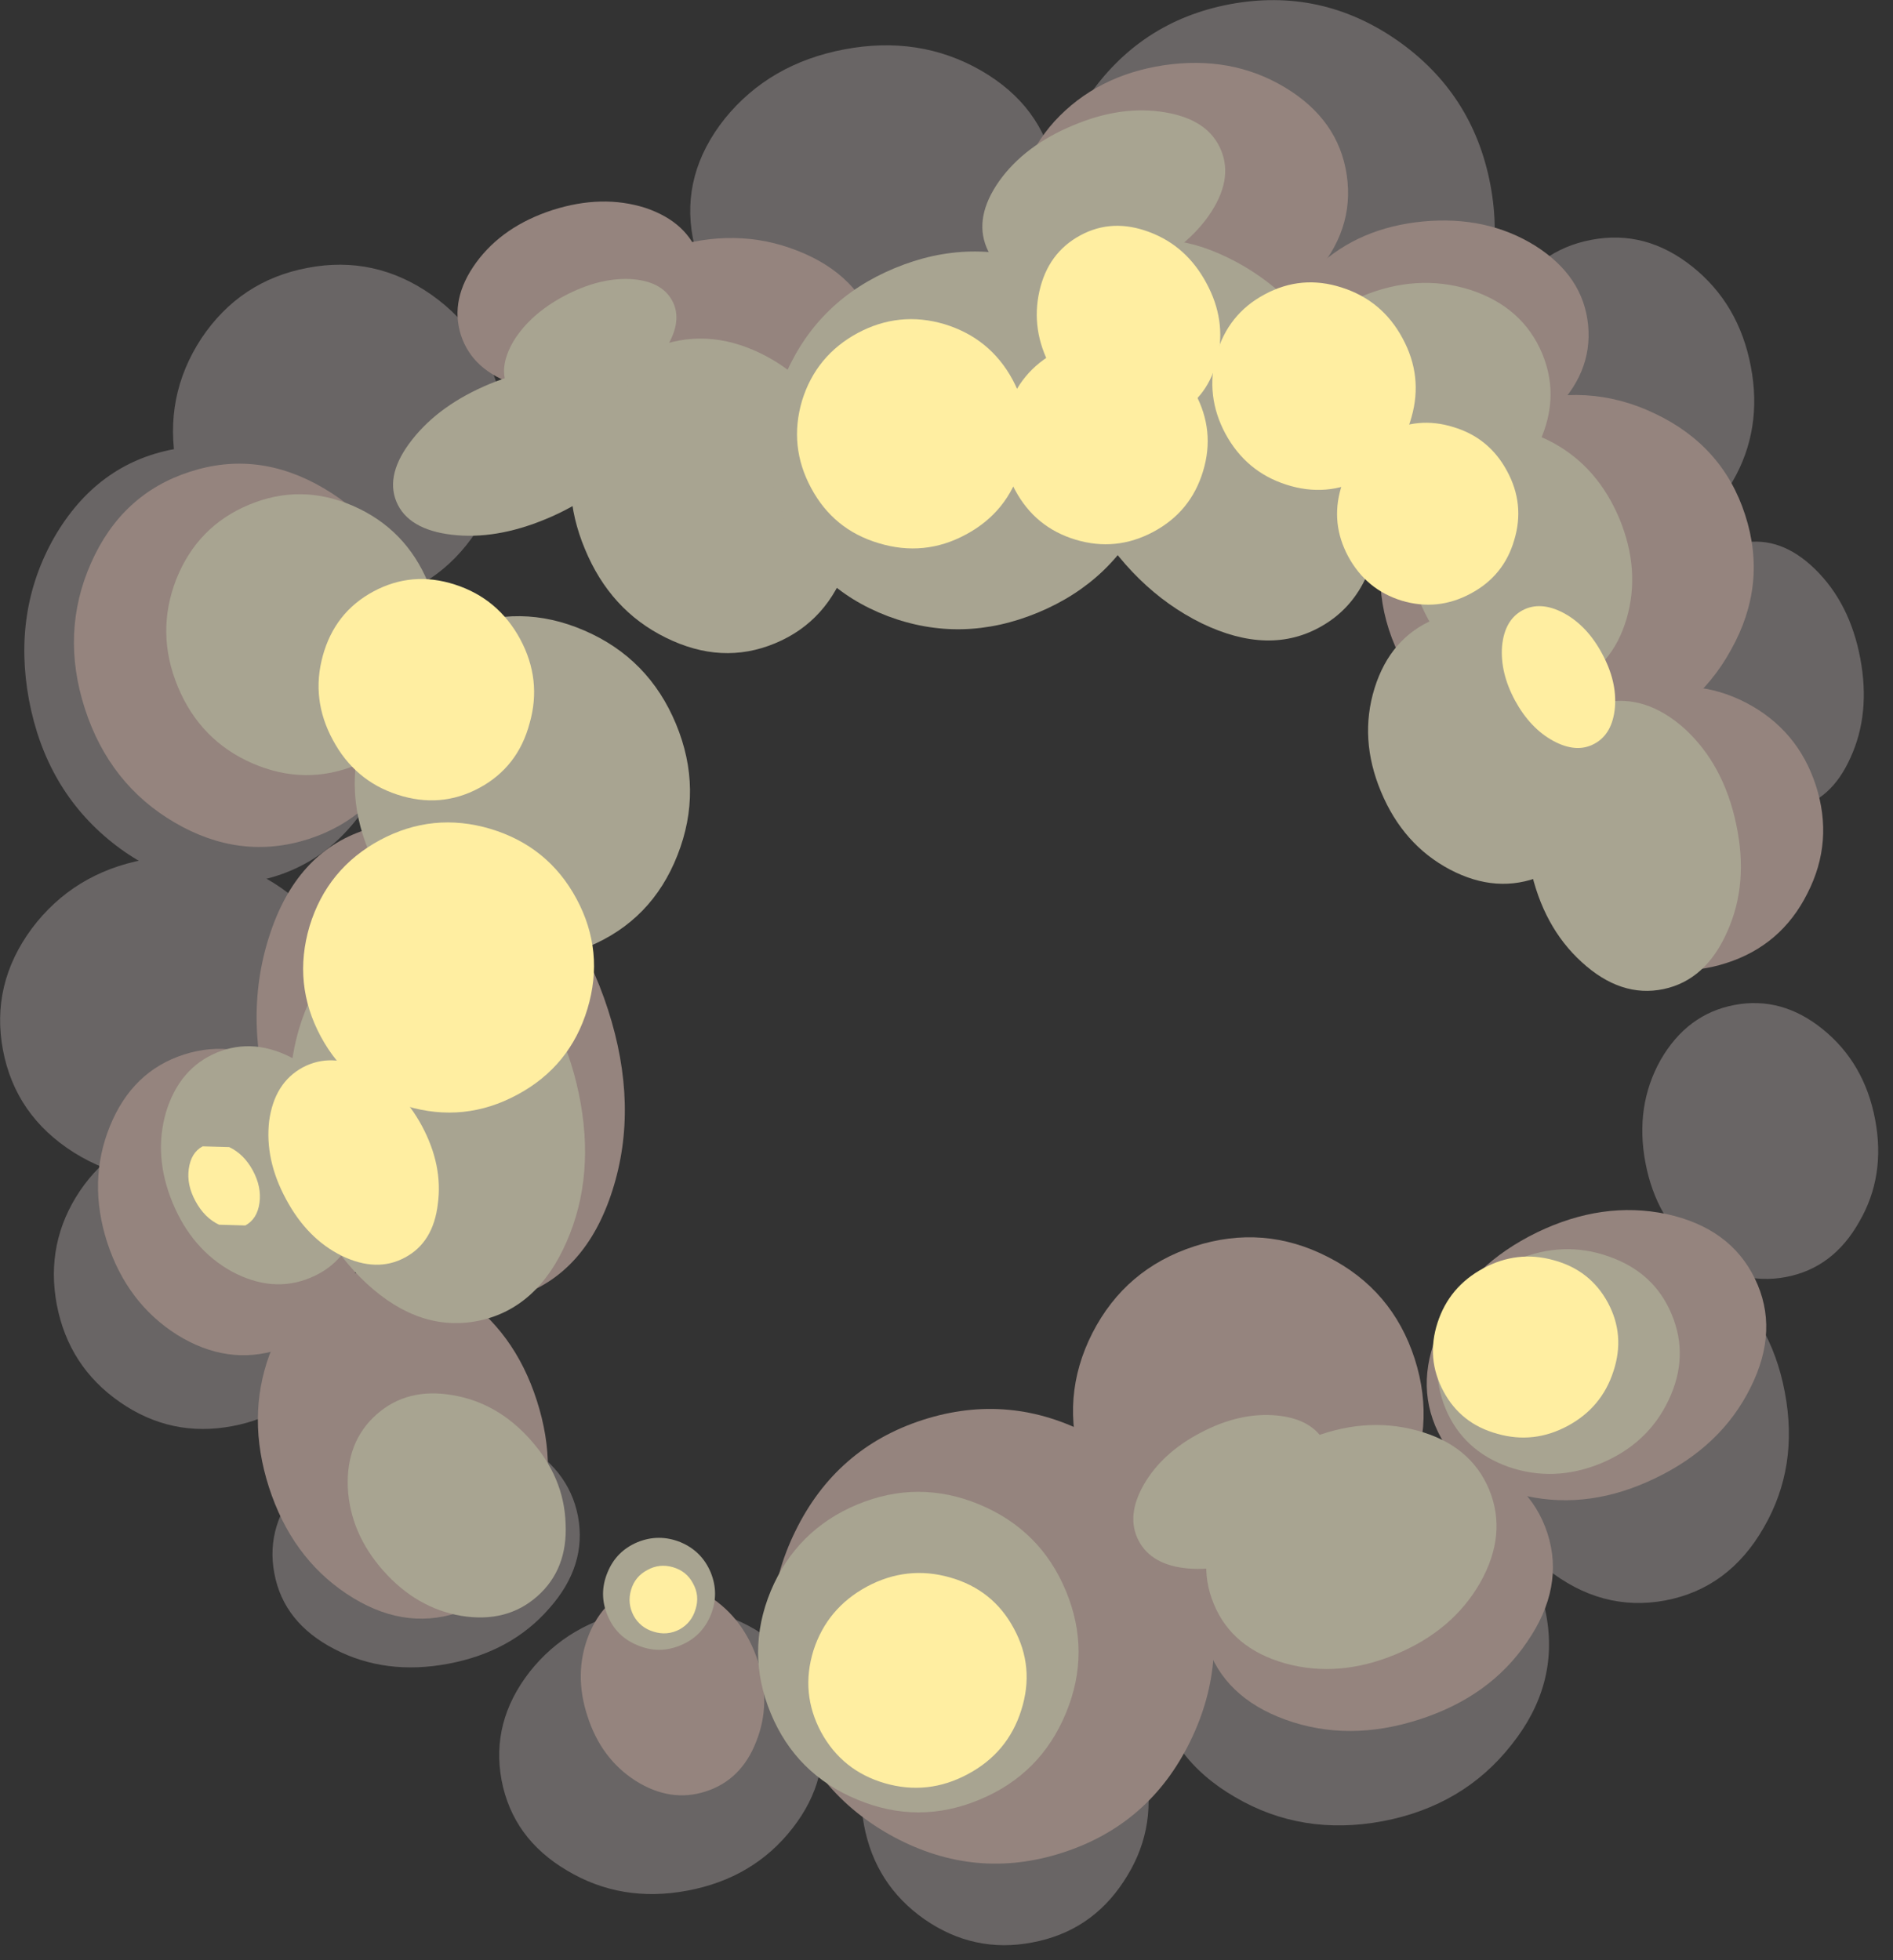 <?xml version="1.0" encoding="UTF-8" standalone="no"?>
<svg xmlns:xlink="http://www.w3.org/1999/xlink" height="395.15px" width="381.55px" xmlns="http://www.w3.org/2000/svg">
  <rect width="100%" height="100%" fill="#333333" stroke="none"/>
  <g transform="matrix(1.0, 0.0, 0.0, 1.0, 187.4, 203.65)">
    <path d="M-181.0 -16.45 Q-172.6 -27.65 -158.35 -30.35 -144.05 -33.05 -132.25 -25.65 -120.4 -18.2 -117.9 -4.95 -115.4 8.25 -123.75 19.5 -132.05 30.75 -146.35 33.45 -160.6 36.15 -172.5 28.7 -184.3 21.25 -186.8 8.05 -189.3 -5.2 -181.0 -16.45" fill="#696565" fill-rule="evenodd" stroke="none"/>
    <path d="M-152.35 -113.1 Q-136.85 -116.05 -123.55 -105.35 -110.1 -94.6 -106.75 -76.6 -103.35 -58.6 -111.95 -43.85 -120.4 -28.95 -135.9 -26.0 -151.4 -23.1 -164.85 -33.85 -178.15 -44.5 -181.55 -62.5 -184.9 -80.5 -176.45 -95.35 -167.85 -110.2 -152.35 -113.1" fill="#696565" fill-rule="evenodd" stroke="none"/>
    <path d="M-91.4 -96.5 Q-99.15 -84.8 -112.7 -82.2 -126.3 -79.65 -137.8 -87.75 -149.2 -95.8 -151.85 -109.75 -154.5 -123.7 -146.8 -135.45 -139.0 -147.1 -125.4 -149.65 -111.85 -152.25 -100.4 -144.2 -88.9 -136.05 -86.25 -122.1 -83.6 -108.15 -91.4 -96.5" fill="#696565" fill-rule="evenodd" stroke="none"/>
    <path d="M18.65 -145.3 Q9.65 -134.1 -5.45 -131.25 -20.55 -128.4 -32.95 -135.6 -45.35 -142.7 -47.75 -155.65 -50.2 -168.55 -41.3 -179.75 -32.3 -190.85 -17.2 -193.7 -2.1 -196.55 10.3 -189.45 22.7 -182.3 25.15 -169.4 27.55 -156.45 18.65 -145.3" fill="#696565" fill-rule="evenodd" stroke="none"/>
    <path d="M113.0 -166.4 Q116.5 -147.85 106.0 -132.4 95.6 -116.8 77.35 -113.4 59.1 -109.95 43.65 -120.65 28.3 -131.2 24.8 -149.75 21.3 -168.25 31.75 -183.85 42.25 -199.35 60.5 -202.8 78.75 -206.2 94.1 -195.6 109.5 -184.9 113.0 -166.4" fill="#696565" fill-rule="evenodd" stroke="none"/>
    <path d="M133.35 -155.3 Q144.3 -157.4 153.7 -149.9 163.1 -142.4 165.5 -129.75 167.9 -117.1 161.85 -106.65 155.8 -96.25 144.85 -94.15 133.9 -92.1 124.5 -99.6 115.1 -107.15 112.7 -119.8 110.3 -132.45 116.35 -142.85 122.4 -153.25 133.35 -155.3" fill="#696565" fill-rule="evenodd" stroke="none"/>
    <path d="M152.05 -83.9 Q156.1 -92.75 163.8 -94.2 171.55 -95.65 178.45 -88.9 185.45 -82.05 187.55 -70.95 189.65 -59.8 185.6 -50.95 181.65 -42.05 173.9 -40.6 166.2 -39.15 159.2 -45.95 152.3 -52.75 150.2 -63.9 148.1 -75.0 152.05 -83.9" fill="#696565" fill-rule="evenodd" stroke="none"/>
    <path d="M152.05 -83.9 Q156.1 -92.75 163.8 -94.2 171.55 -95.65 178.45 -88.9 185.45 -82.05 187.55 -70.95 189.65 -59.8 185.6 -50.95 181.65 -42.05 173.9 -40.6 166.2 -39.15 159.2 -45.95 152.3 -52.75 150.2 -63.9 148.1 -75.0 152.05 -83.9 Z" fill="none" stroke="#a80f06" stroke-linecap="round" stroke-linejoin="round" stroke-opacity="0.0" stroke-width="6.0"/>
    <path d="M187.35 42.65 Q182.1 52.0 172.55 53.8 163.0 55.6 154.65 48.85 146.4 42.15 144.25 30.75 142.1 19.35 147.3 10.05 152.65 0.75 162.2 -1.05 171.75 -2.85 180.0 3.85 188.4 10.65 190.55 22.05 192.7 33.45 187.35 42.65" fill="#696565" fill-rule="evenodd" stroke="none"/>
    <path d="M187.35 42.65 Q182.1 52.0 172.55 53.8 163.0 55.6 154.65 48.85 146.4 42.15 144.25 30.75 142.1 19.35 147.3 10.05 152.65 0.75 162.2 -1.05 171.75 -2.85 180.0 3.85 188.4 10.65 190.55 22.05 192.7 33.45 187.35 42.65 Z" fill="none" stroke="#a80f06" stroke-linecap="round" stroke-linejoin="round" stroke-opacity="0.0" stroke-width="6.0"/>
    <path d="M-129.3 28.5 Q-118.95 35.75 -116.6 48.25 -114.2 60.7 -121.25 71.05 -128.25 81.55 -140.55 83.85 -152.9 86.2 -163.25 79.0 -173.55 71.85 -175.95 59.4 -178.3 46.9 -171.3 36.45 -164.25 26.05 -151.9 23.7 -139.6 21.4 -129.3 28.5" fill="#696565" fill-rule="evenodd" stroke="none"/>
    <path d="M-129.3 28.5 Q-118.95 35.75 -116.6 48.25 -114.2 60.7 -121.25 71.05 -128.25 81.55 -140.55 83.85 -152.9 86.2 -163.25 79.0 -173.55 71.85 -175.95 59.4 -178.3 46.9 -171.3 36.45 -164.25 26.05 -151.9 23.7 -139.6 21.4 -129.3 28.5 Z" fill="none" stroke="#a80f06" stroke-linecap="round" stroke-linejoin="round" stroke-opacity="0.0" stroke-width="6.0"/>
    <path d="M-83.1 86.75 Q-72.8 92.15 -70.9 102.05 -69.05 112.0 -76.7 120.6 -84.3 129.35 -97.0 131.75 -109.7 134.15 -120.0 128.8 -130.25 123.5 -132.1 113.55 -134.0 103.65 -126.4 94.95 -118.7 86.3 -106.0 83.9 -93.3 81.5 -83.1 86.75" fill="#696565" fill-rule="evenodd" stroke="none"/>
    <path d="M-83.1 86.75 Q-72.8 92.15 -70.9 102.05 -69.05 112.0 -76.7 120.6 -84.3 129.35 -97.0 131.75 -109.7 134.15 -120.0 128.8 -130.25 123.5 -132.1 113.55 -134.0 103.65 -126.4 94.95 -118.7 86.3 -106.0 83.9 -93.3 81.5 -83.1 86.75 Z" fill="none" stroke="#a80f06" stroke-linecap="round" stroke-linejoin="round" stroke-opacity="0.0" stroke-width="6.0"/>
    <path d="M-86.3 155.25 Q-88.5 143.5 -80.65 133.4 -72.8 123.45 -59.5 120.95 -46.15 118.45 -35.2 124.85 -24.3 131.4 -22.1 143.15 -19.85 154.9 -27.65 164.9 -35.5 175.0 -48.85 177.5 -62.15 180.0 -73.1 173.45 -84.05 167.0 -86.3 155.25" fill="#696565" fill-rule="evenodd" stroke="none"/>
    <path d="M-86.3 155.25 Q-88.5 143.5 -80.65 133.4 -72.8 123.45 -59.5 120.95 -46.15 118.45 -35.2 124.85 -24.3 131.4 -22.1 143.15 -19.85 154.9 -27.65 164.9 -35.5 175.0 -48.85 177.5 -62.15 180.0 -73.1 173.45 -84.05 167.0 -86.3 155.25 Z" fill="none" stroke="#a80f06" stroke-linecap="round" stroke-linejoin="round" stroke-opacity="0.0" stroke-width="6.0"/>
    <path d="M39.05 175.7 Q32.45 185.75 20.65 187.95 8.9 190.2 -1.1 183.25 -11.0 176.3 -13.25 164.3 -15.5 152.25 -8.8 142.2 -2.05 132.15 9.7 129.9 21.5 127.7 31.35 134.65 41.3 141.55 43.55 153.6 45.8 165.6 39.05 175.7" fill="#696565" fill-rule="evenodd" stroke="none"/>
    <path d="M39.05 175.7 Q32.45 185.75 20.65 187.95 8.9 190.2 -1.1 183.25 -11.0 176.3 -13.25 164.3 -15.5 152.25 -8.8 142.2 -2.05 132.15 9.7 129.9 21.5 127.7 31.35 134.65 41.3 141.55 43.55 153.6 45.8 165.6 39.05 175.7 Z" fill="none" stroke="#a80f06" stroke-linecap="round" stroke-linejoin="round" stroke-opacity="0.0" stroke-width="6.0"/>
    <path d="M78.4 95.25 Q94.7 92.15 108.15 99.9 121.6 107.8 124.25 121.9 126.9 136.0 117.25 148.1 107.6 160.4 91.3 163.5 75.0 166.55 61.55 158.65 48.05 150.85 45.4 136.75 42.75 122.65 52.45 110.45 62.1 98.3 78.4 95.25" fill="#696565" fill-rule="evenodd" stroke="none"/>
    <path d="M78.4 95.25 Q94.7 92.15 108.15 99.9 121.6 107.8 124.25 121.9 126.9 136.0 117.25 148.1 107.6 160.4 91.3 163.5 75.0 166.55 61.55 158.65 48.05 150.85 45.4 136.75 42.75 122.65 52.45 110.45 62.1 98.3 78.4 95.25 Z" fill="none" stroke="#a80f06" stroke-linecap="round" stroke-linejoin="round" stroke-opacity="0.0" stroke-width="6.0"/>
    <path d="M158.45 53.2 Q169.55 62.05 172.35 77.05 175.2 92.05 168.1 104.3 161.1 116.55 148.25 119.0 135.4 121.4 124.3 112.55 113.3 103.7 110.45 88.7 107.65 73.7 114.65 61.45 121.75 49.2 134.6 46.8 147.45 44.35 158.45 53.2" fill="#696565" fill-rule="evenodd" stroke="none"/>
    <path d="M158.45 53.2 Q169.55 62.05 172.35 77.05 175.2 92.05 168.1 104.3 161.1 116.55 148.25 119.0 135.4 121.4 124.3 112.55 113.3 103.7 110.45 88.7 107.65 73.7 114.65 61.45 121.75 49.2 134.6 46.8 147.45 44.35 158.45 53.2 Z" fill="none" stroke="#a80f06" stroke-linecap="round" stroke-linejoin="round" stroke-opacity="0.0" stroke-width="6.0"/>
    <path d="M-133.1 69.5 Q-128.35 57.0 -117.15 53.4 -105.95 49.75 -94.9 57.2 -83.7 64.65 -79.2 78.7 -74.65 92.8 -79.35 105.35 -84.0 117.85 -95.2 121.5 -106.4 125.1 -117.55 117.65 -128.65 110.25 -133.2 96.15 -137.7 82.1 -133.1 69.5" fill="#95847e" fill-rule="evenodd" stroke="none"/>
    <path d="M-150.35 8.95 Q-140.0 5.6 -129.8 11.95 -119.65 18.35 -115.7 30.65 -111.7 42.9 -116.25 54.0 -120.8 65.05 -131.15 68.4 -141.55 71.75 -151.7 65.45 -161.8 59.05 -165.8 46.8 -169.75 34.5 -165.25 23.4 -160.75 12.3 -150.35 8.95" fill="#95847e" fill-rule="evenodd" stroke="none"/>
    <path d="M-58.55 116.05 Q-51.4 113.75 -44.45 118.15 -37.45 122.65 -34.65 131.2 -31.9 139.8 -35.0 147.5 -38.0 155.2 -45.15 157.5 -52.25 159.8 -59.3 155.35 -66.25 150.9 -69.0 142.3 -71.8 133.75 -68.75 126.0 -65.65 118.35 -58.55 116.05" fill="#95847e" fill-rule="evenodd" stroke="none"/>
    <path d="M54.9 112.6 Q60.7 130.65 52.5 147.4 44.3 164.2 26.75 169.85 9.25 175.5 -7.2 166.7 -23.65 157.85 -29.45 139.8 -35.3 121.75 -27.1 105.05 -18.9 88.25 -1.4 82.6 16.15 76.95 32.6 85.75 49.05 94.55 54.9 112.6" fill="#95847e" fill-rule="evenodd" stroke="none"/>
    <path d="M124.5 105.45 Q128.0 116.35 120.4 127.35 112.95 138.4 98.65 143.0 84.4 147.6 71.75 143.05 59.25 138.55 55.75 127.65 52.2 116.7 59.7 105.65 67.3 94.7 81.55 90.1 95.85 85.5 108.35 89.95 120.95 94.5 124.5 105.45" fill="#95847e" fill-rule="evenodd" stroke="none"/>
    <path d="M148.5 41.1 Q161.35 43.9 166.3 54.1 171.3 64.35 165.45 76.05 159.6 87.9 146.35 94.3 133.1 100.75 120.25 97.95 107.45 95.3 102.45 85.05 97.5 74.85 103.3 63.0 109.15 51.25 122.4 44.8 135.65 38.4 148.5 41.1" fill="#95847e" fill-rule="evenodd" stroke="none"/>
    <path d="M-113.75 -36.35 Q-99.75 -40.85 -85.45 -30.25 -71.15 -19.65 -64.85 -0.1 -58.55 19.4 -63.95 36.3 -69.35 53.3 -83.35 57.8 -97.35 62.35 -111.65 51.7 -126.0 41.15 -132.3 21.65 -138.6 2.1 -133.15 -14.85 -127.75 -31.8 -113.75 -36.35" fill="#95847e" fill-rule="evenodd" stroke="none"/>
    <path d="M-104.05 -82.2 Q-99.1 -66.9 -105.3 -52.9 -111.5 -38.95 -125.2 -34.5 -138.95 -30.1 -152.15 -37.8 -165.35 -45.5 -170.3 -60.8 -175.25 -76.15 -169.05 -90.15 -162.85 -104.15 -149.1 -108.55 -135.4 -113.0 -122.2 -105.25 -109.0 -97.55 -104.05 -82.2" fill="#95847e" fill-rule="evenodd" stroke="none"/>
    <path d="M-46.4 -151.6 Q-44.05 -144.4 -49.4 -137.1 -54.8 -129.65 -64.8 -126.45 -74.8 -123.2 -83.45 -126.1 -92.15 -128.9 -94.5 -136.1 -96.8 -143.35 -91.4 -150.75 -86.05 -158.05 -76.05 -161.3 -66.05 -164.5 -57.35 -161.75 -48.7 -158.85 -46.4 -151.6" fill="#95847e" fill-rule="evenodd" stroke="none"/>
    <path d="M-26.65 -153.1 Q-14.25 -148.25 -10.6 -136.95 -6.95 -125.6 -14.15 -114.35 -21.35 -103.15 -35.15 -98.7 -48.95 -94.25 -61.4 -99.1 -73.75 -104.0 -77.4 -115.35 -81.05 -126.65 -73.9 -137.85 -66.65 -149.1 -52.85 -153.55 -39.05 -158.0 -26.65 -153.1" fill="#95847e" fill-rule="evenodd" stroke="none"/>
    <path d="M84.05 -168.35 Q85.7 -157.15 77.2 -147.85 68.8 -138.55 55.2 -136.55 41.65 -134.5 30.8 -141.0 20.05 -147.45 18.4 -158.65 16.75 -169.85 25.15 -179.2 33.65 -188.45 47.2 -190.5 60.8 -192.5 71.55 -186.05 82.4 -179.55 84.05 -168.35" fill="#95847e" fill-rule="evenodd" stroke="none"/>
    <path d="M125.25 -120.35 Q116.8 -112.45 103.95 -111.25 91.1 -110.0 81.35 -116.15 71.65 -122.3 70.7 -132.2 69.75 -142.05 78.15 -149.9 86.55 -157.75 99.4 -159.0 112.25 -160.2 122.05 -154.1 131.75 -147.95 132.7 -138.1 133.65 -128.2 125.25 -120.35" fill="#95847e" fill-rule="evenodd" stroke="none"/>
    <path d="M146.1 -120.3 Q159.85 -113.8 164.35 -99.85 168.9 -85.85 161.5 -72.65 154.25 -59.4 139.35 -54.55 124.45 -49.75 110.75 -56.25 97.1 -62.7 92.55 -76.7 88.05 -90.65 95.35 -103.9 102.7 -117.15 117.6 -121.95 132.5 -126.8 146.1 -120.3" fill="#95847e" fill-rule="evenodd" stroke="none"/>
    <path d="M176.9 -23.55 Q171.65 -13.05 160.55 -9.5 149.45 -5.9 139.0 -11.3 128.65 -16.7 125.0 -28.0 121.35 -39.25 126.6 -49.75 131.9 -60.2 143.0 -63.8 154.1 -67.35 164.5 -62.0 174.95 -56.55 178.6 -45.3 182.25 -34.0 176.9 -23.55" fill="#95847e" fill-rule="evenodd" stroke="none"/>
    <path d="M80.25 49.75 Q93.25 56.35 97.75 70.3 102.2 84.2 95.6 97.2 88.95 110.15 75.0 114.65 61.1 119.15 48.15 112.5 35.15 105.85 30.7 91.95 26.2 78.0 32.8 65.05 39.45 52.1 53.35 47.6 67.3 43.1 80.25 49.75" fill="#95847e" fill-rule="evenodd" stroke="none"/>
    <path d="M-116.05 23.65 Q-112.15 33.05 -114.8 41.95 -117.3 50.85 -124.85 53.95 -132.4 57.1 -140.65 52.7 -148.7 48.25 -152.6 38.85 -156.5 29.45 -153.95 20.6 -151.25 11.7 -143.7 8.55 -136.15 5.45 -128.1 9.85 -119.95 14.25 -116.05 23.65" fill="#a8a491" fill-rule="evenodd" stroke="none"/>
    <path d="M-107.6 -17.15 Q-95.8 -19.65 -85.05 -9.7 -74.2 0.25 -70.75 16.75 -67.3 33.25 -73.2 46.7 -79.05 60.1 -90.85 62.6 -102.7 65.05 -113.45 55.15 -124.25 45.2 -127.7 28.7 -131.15 12.2 -125.3 -1.25 -119.45 -14.7 -107.6 -17.15" fill="#a8a491" fill-rule="evenodd" stroke="none"/>
    <path d="M-96.25 77.6 Q-87.1 79.1 -80.4 86.7 -73.7 94.25 -73.4 103.5 -72.95 112.7 -79.1 118.15 -85.25 123.6 -94.45 122.1 -103.45 120.55 -110.15 113.0 -116.85 105.4 -117.3 96.2 -117.65 86.95 -111.5 81.5 -105.35 76.05 -96.25 77.6" fill="#a8a491" fill-rule="evenodd" stroke="none"/>
    <path d="M-32.05 117.1 Q-26.9 104.8 -14.6 99.65 -2.3 94.55 10.0 99.65 22.35 104.8 27.45 117.1 32.55 129.4 27.45 141.7 22.35 154.05 10.05 159.15 -2.25 164.3 -14.6 159.15 -26.95 154.05 -32.05 141.75 -37.15 129.45 -32.05 117.1" fill="#a8a491" fill-rule="evenodd" stroke="none"/>
    <path d="M-44.15 113.35 Q-42.4 117.65 -44.15 121.95 -45.95 126.3 -50.25 128.05 -54.55 129.85 -58.85 128.05 -63.2 126.3 -64.95 122.0 -66.75 117.7 -64.95 113.35 -63.2 109.05 -58.9 107.25 -54.6 105.5 -50.25 107.25 -45.95 109.05 -44.15 113.35" fill="#a8a491" fill-rule="evenodd" stroke="none"/>
    <path d="M98.25 84.75 Q109.0 87.65 112.75 96.65 116.45 105.65 110.95 115.4 105.45 125.05 93.95 129.85 82.45 134.65 71.7 131.7 60.95 128.7 57.25 119.7 53.5 110.7 59.0 101.05 64.5 91.4 76.0 86.6 87.5 81.8 98.25 84.75" fill="#a8a491" fill-rule="evenodd" stroke="none"/>
    <path d="M-55.9 -133.4 Q-45.15 -137.85 -33.95 -132.35 -22.7 -126.8 -17.55 -114.5 -12.45 -102.15 -16.5 -90.3 -20.45 -78.4 -31.2 -73.95 -41.9 -69.5 -53.2 -75.1 -64.4 -80.6 -69.5 -92.95 -74.65 -105.25 -70.65 -117.15 -66.6 -128.95 -55.9 -133.4" fill="#a8a491" fill-rule="evenodd" stroke="none"/>
    <path d="M-51.15 -57.7 Q-45.65 -44.45 -50.85 -31.25 -56.0 -18.1 -68.8 -12.8 -81.65 -7.45 -94.65 -13.1 -107.55 -18.75 -113.05 -32.0 -118.55 -45.25 -113.45 -58.4 -108.25 -71.5 -95.4 -76.85 -82.6 -82.15 -69.65 -76.55 -56.65 -70.95 -51.15 -57.7" fill="#a8a491" fill-rule="evenodd" stroke="none"/>
    <path d="M-116.2 -101.65 Q-105.6 -97.0 -101.1 -86.15 -96.6 -75.3 -100.8 -64.6 -104.95 -53.85 -115.4 -49.5 -125.85 -45.15 -136.5 -49.75 -147.05 -54.35 -151.55 -65.2 -156.05 -76.05 -151.9 -86.8 -147.65 -97.55 -137.2 -101.9 -126.75 -106.25 -116.2 -101.65" fill="#a8a491" fill-rule="evenodd" stroke="none"/>
    <path d="M-58.55 -122.8 Q-56.2 -117.2 -61.8 -110.2 -67.25 -103.2 -77.4 -99.0 -87.5 -94.8 -96.35 -95.85 -105.15 -96.9 -107.5 -102.5 -109.8 -108.1 -104.3 -115.05 -98.8 -122.05 -88.7 -126.25 -78.55 -130.45 -69.75 -129.4 -60.85 -128.4 -58.55 -122.8" fill="#a8a491" fill-rule="evenodd" stroke="none"/>
    <path d="M44.35 -130.2 Q50.3 -115.85 43.75 -101.15 37.1 -86.5 21.8 -80.15 6.5 -73.8 -8.5 -79.45 -23.55 -85.2 -29.5 -99.55 -35.5 -113.95 -28.9 -128.55 -22.35 -143.25 -7.05 -149.6 8.25 -155.95 23.35 -150.25 38.35 -144.6 44.35 -130.2" fill="#a8a491" fill-rule="evenodd" stroke="none"/>
    <path d="M-51.9 -143.0 Q-49.75 -139.0 -53.1 -133.55 -56.35 -128.1 -63.25 -124.45 -70.1 -120.8 -76.5 -121.1 -82.8 -121.4 -84.95 -125.4 -87.1 -129.45 -83.85 -134.95 -80.5 -140.35 -73.65 -144.0 -66.75 -147.65 -60.45 -147.4 -54.05 -147.05 -51.9 -143.0" fill="#a8a491" fill-rule="evenodd" stroke="none"/>
    <path d="M58.7 -173.4 Q61.25 -167.3 56.15 -160.05 51.0 -152.85 41.25 -148.75 31.45 -144.7 22.7 -146.2 14.0 -147.65 11.45 -153.75 8.9 -159.9 14.0 -167.15 19.15 -174.35 28.95 -178.4 38.7 -182.5 47.45 -181.0 56.15 -179.55 58.7 -173.4" fill="#a8a491" fill-rule="evenodd" stroke="none"/>
    <path d="M35.75 -152.4 Q46.25 -158.45 60.0 -151.75 73.8 -145.1 82.75 -129.55 91.75 -114.05 90.65 -98.75 89.55 -83.5 79.05 -77.45 68.55 -71.35 54.8 -78.0 41.05 -84.75 32.05 -100.25 23.1 -115.8 24.15 -131.0 25.25 -146.3 35.75 -152.4" fill="#a8a491" fill-rule="evenodd" stroke="none"/>
    <path d="M123.45 -132.35 Q127.35 -122.95 122.2 -113.1 117.05 -103.1 105.9 -98.45 94.7 -93.85 84.05 -97.25 73.4 -100.55 69.5 -109.95 65.55 -119.4 70.7 -129.4 75.85 -139.3 87.05 -143.9 98.2 -148.55 108.85 -145.25 119.5 -141.8 123.45 -132.35" fill="#a8a491" fill-rule="evenodd" stroke="none"/>
    <path d="M108.45 -115.8 Q116.75 -119.25 125.7 -114.35 134.65 -109.45 139.0 -99.1 143.3 -88.7 140.45 -78.9 137.55 -69.15 129.25 -65.7 120.95 -62.25 112.0 -67.1 103.05 -72.0 98.75 -82.4 94.4 -92.75 97.25 -102.55 100.15 -112.35 108.45 -115.8" fill="#a8a491" fill-rule="evenodd" stroke="none"/>
    <path d="M79.75 87.35 Q82.35 92.3 78.65 98.7 74.95 105.05 67.15 109.15 59.4 113.2 52.05 112.55 44.7 111.9 42.1 106.95 39.5 101.95 43.2 95.55 46.9 89.2 54.65 85.15 62.45 81.05 69.8 81.7 77.15 82.35 79.75 87.35" fill="#a8a491" fill-rule="evenodd" stroke="none"/>
    <path d="M149.55 61.35 Q153.1 69.85 148.9 78.65 144.75 87.4 135.3 91.35 125.8 95.25 116.6 92.05 107.5 88.8 103.95 80.3 100.45 71.8 104.55 63.05 108.75 54.25 118.25 50.35 127.7 46.4 136.85 49.65 146.05 52.85 149.55 61.35" fill="#a8a491" fill-rule="evenodd" stroke="none"/>
    <path d="M152.2 -56.7 Q160.05 -49.45 162.55 -37.45 165.1 -25.5 160.75 -15.85 156.45 -6.05 147.9 -4.25 139.3 -2.45 131.4 -9.7 123.6 -16.8 121.05 -28.75 118.55 -40.75 122.85 -50.55 127.15 -60.2 135.75 -62.0 144.3 -63.8 152.2 -56.7" fill="#a8a491" fill-rule="evenodd" stroke="none"/>
    <path d="M120.15 -77.55 Q129.65 -72.55 134.1 -61.9 138.55 -51.2 135.35 -41.0 132.2 -30.8 123.3 -27.05 114.35 -23.35 104.85 -28.35 95.4 -33.35 90.95 -44.05 86.5 -54.7 89.65 -64.9 92.85 -75.15 101.8 -78.85 110.7 -82.6 120.15 -77.55" fill="#a8a491" fill-rule="evenodd" stroke="none"/>
    <path d="M4.05 114.35 Q12.75 116.8 16.95 124.65 21.2 132.45 18.45 141.1 15.75 149.7 7.7 154.0 -0.35 158.35 -9.05 155.85 -17.65 153.35 -21.9 145.55 -26.1 137.7 -23.45 129.1 -20.7 120.55 -12.65 116.2 -4.6 111.9 4.05 114.35" fill="#ffeea1" fill-rule="evenodd" stroke="none"/>
    <path d="M-82.55 -74.8 Q-78.15 -66.6 -80.65 -57.85 -83.0 -49.0 -90.8 -44.8 -98.6 -40.6 -107.3 -43.45 -115.9 -46.25 -120.3 -54.45 -124.75 -62.65 -122.35 -71.4 -119.95 -80.2 -112.15 -84.4 -104.35 -88.6 -95.7 -85.8 -87.0 -83.0 -82.55 -74.8" fill="#ffeea1" fill-rule="evenodd" stroke="none"/>
    <path d="M-71.2 -22.45 Q-65.5 -11.85 -69.0 -0.25 -72.5 11.35 -83.15 17.05 -93.8 22.8 -105.45 19.35 -117.05 15.9 -122.75 5.3 -128.45 -5.3 -125.0 -16.95 -121.45 -28.55 -110.8 -34.3 -100.15 -40.0 -88.55 -36.55 -76.9 -33.05 -71.2 -22.45" fill="#ffeea1" fill-rule="evenodd" stroke="none"/>
    <path d="M30.35 -156.2 Q36.8 -159.7 44.3 -156.85 51.75 -154.05 55.75 -146.6 59.8 -139.15 58.0 -131.4 56.2 -123.65 49.75 -120.15 43.25 -116.65 35.8 -119.5 28.4 -122.25 24.35 -129.7 20.35 -137.15 22.1 -144.95 23.85 -152.7 30.35 -156.2" fill="#ffeea1" fill-rule="evenodd" stroke="none"/>
    <path d="M59.6 -116.2 Q55.5 -123.85 57.75 -132.1 60.1 -140.35 67.5 -144.3 74.9 -148.3 83.0 -145.7 91.2 -143.1 95.3 -135.45 99.45 -127.8 97.1 -119.55 94.85 -111.25 87.45 -107.25 80.05 -103.3 71.85 -105.95 63.75 -108.55 59.6 -116.2" fill="#ffeea1" fill-rule="evenodd" stroke="none"/>
    <path d="M-14.55 -136.5 Q-6.15 -141.0 2.95 -138.3 12.15 -135.5 16.7 -127.1 21.2 -118.7 18.4 -109.6 15.7 -100.4 7.3 -95.9 -1.1 -91.35 -10.3 -94.15 -19.4 -96.85 -23.9 -105.25 -28.45 -113.65 -25.75 -122.85 -22.95 -131.95 -14.55 -136.5" fill="#ffeea1" fill-rule="evenodd" stroke="none"/>
    <path d="M-51.75 112.3 Q-49.0 113.1 -47.7 115.6 -46.35 118.05 -47.2 120.75 -48.0 123.5 -50.45 124.85 -52.95 126.15 -55.65 125.3 -58.35 124.5 -59.7 122.05 -61.0 119.55 -60.2 116.85 -59.4 114.15 -56.9 112.85 -54.45 111.5 -51.75 112.3" fill="#ffeea1" fill-rule="evenodd" stroke="none"/>
    <path d="M-143.25 43.25 Q-146.2 41.85 -148.0 38.5 -149.8 35.2 -149.35 32.0 -148.9 28.7 -146.55 27.45 L-141.2 27.6 Q-138.25 29.0 -136.45 32.3 -134.65 35.65 -135.1 38.85 -135.55 42.1 -137.95 43.4 L-143.25 43.25" fill="#ffeea1" fill-rule="evenodd" stroke="none"/>
    <path d="M-133.15 22.35 Q-132.1 14.65 -126.4 11.55 -120.7 8.5 -113.75 11.9 -106.65 15.4 -102.35 23.35 -98.1 31.3 -99.15 39.05 -100.05 46.8 -105.75 49.85 -111.45 52.95 -118.55 49.5 -125.5 46.05 -129.75 38.1 -134.05 30.15 -133.15 22.35" fill="#ffeea1" fill-rule="evenodd" stroke="none"/>
    <path d="M91.7 -116.25 Q98.35 -119.8 105.55 -117.55 112.75 -115.4 116.35 -108.7 120.0 -102.0 117.8 -94.75 115.7 -87.55 109.05 -84.0 102.4 -80.4 95.15 -82.55 88.0 -84.75 84.35 -91.45 80.75 -98.15 82.9 -105.35 85.05 -112.65 91.7 -116.25" fill="#ffeea1" fill-rule="evenodd" stroke="none"/>
    <path d="M25.55 -132.75 Q33.1 -136.8 41.25 -134.4 49.4 -131.9 53.5 -124.35 57.55 -116.8 55.1 -108.7 52.65 -100.5 45.1 -96.45 37.55 -92.4 29.4 -94.85 21.25 -97.3 17.2 -104.85 13.1 -112.4 15.55 -120.55 18.0 -128.7 25.55 -132.75" fill="#ffeea1" fill-rule="evenodd" stroke="none"/>
    <path d="M136.7 59.0 Q140.2 65.55 137.8 72.8 135.45 80.1 128.6 83.8 121.75 87.5 114.4 85.4 107.05 83.4 103.55 76.85 100.0 70.25 102.35 63.0 104.7 55.75 111.55 52.05 118.4 48.35 125.75 50.4 133.15 52.4 136.7 59.0" fill="#ffeea1" fill-rule="evenodd" stroke="none"/>
    <path d="M125.65 -54.3 Q121.0 -56.85 117.95 -62.45 114.95 -68.05 115.35 -73.35 115.85 -78.65 119.45 -80.6 123.1 -82.55 127.8 -80.05 132.5 -77.5 135.5 -71.9 138.55 -66.3 138.1 -61.0 137.6 -55.65 133.95 -53.7 130.35 -51.75 125.65 -54.3" fill="#ffeea1" fill-rule="evenodd" stroke="none"/>
  </g>
</svg>
